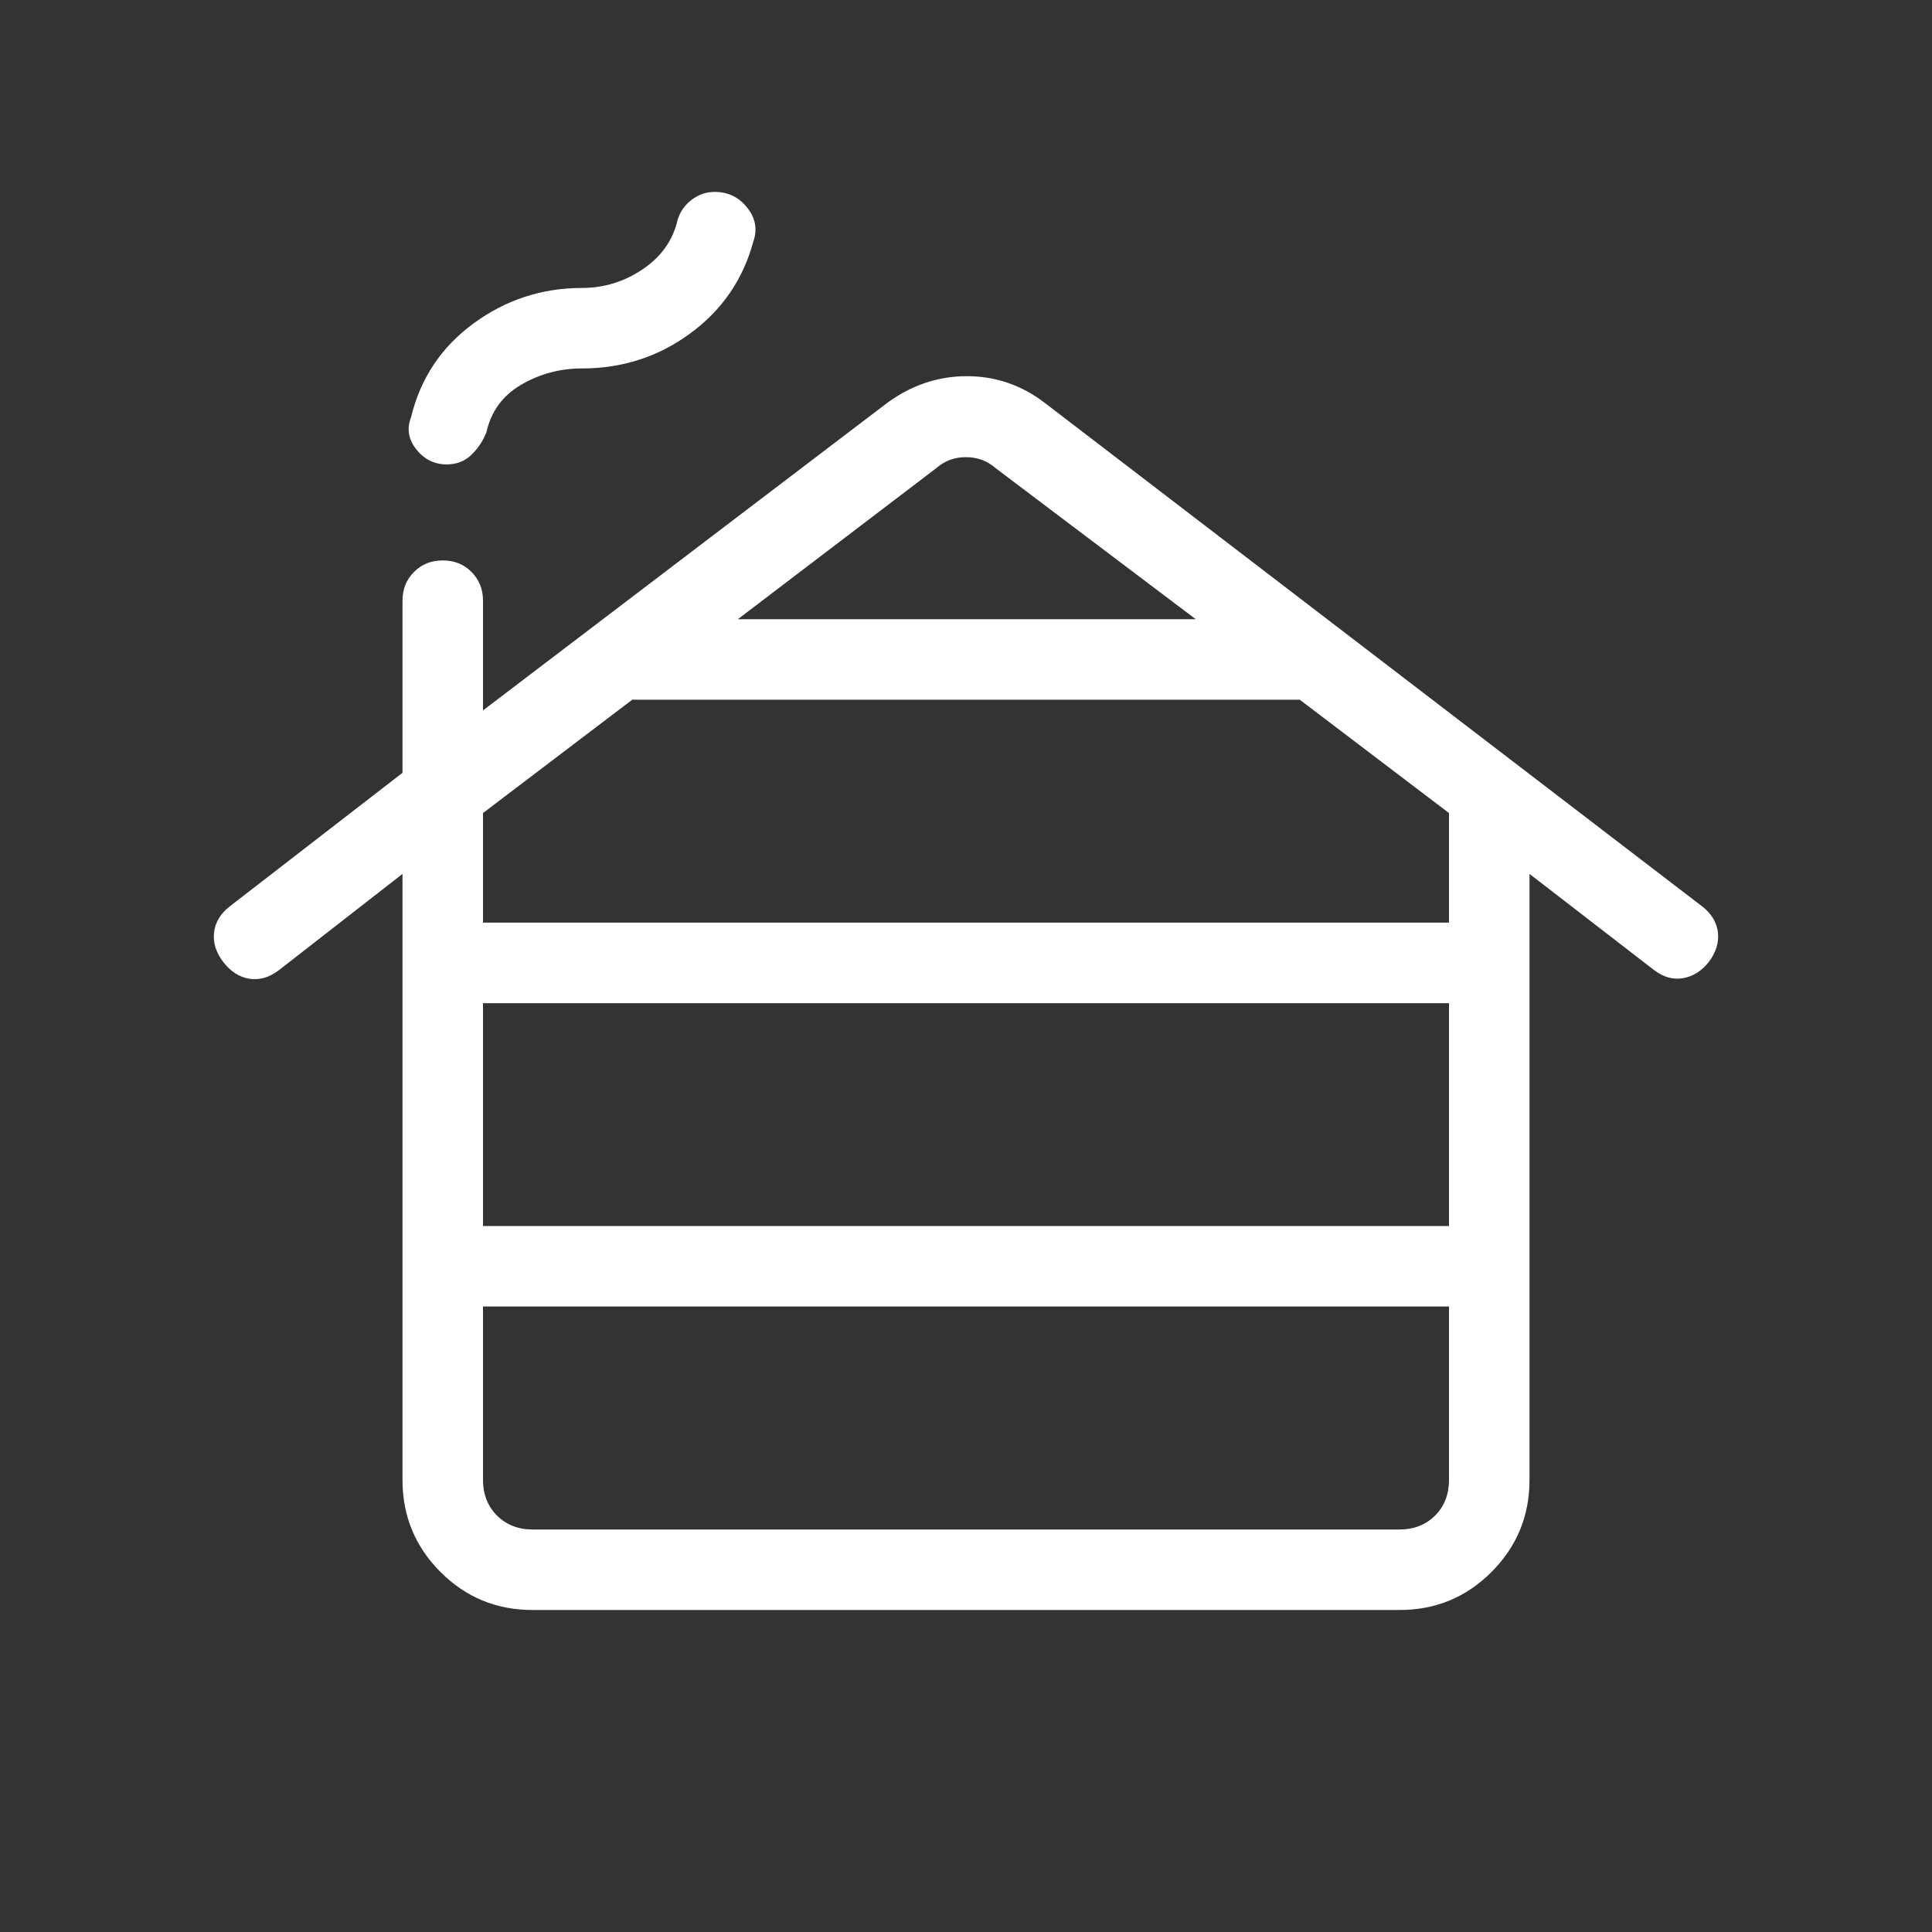 <svg width="24" height="24" viewBox="0 0 24 24" fill="none" xmlns="http://www.w3.org/2000/svg">
<rect x="0" y="0" width="24" height="24" fill="#333333" stroke="none"/>
<path d="M6.616 19H17.385C17.564 19 17.712 18.942 17.827 18.827C17.942 18.712 18 18.564 18 18.385V16.23H6V18.383C6 18.563 6.058 18.71 6.173 18.826C6.288 18.941 6.436 19 6.616 19ZM6 15.23H18V12.462H6V15.23ZM6 11.461H18V10.1L16.146 8.692H7.854L6 10.1V11.461ZM9.166 7.692H14.854L12.366 5.814C12.263 5.724 12.141 5.679 12 5.679C11.859 5.679 11.737 5.723 11.634 5.813L9.166 7.692ZM5 18.384V10.856L3.462 12.054C3.343 12.144 3.221 12.178 3.096 12.158C2.971 12.137 2.863 12.068 2.773 11.95C2.683 11.832 2.645 11.71 2.659 11.585C2.673 11.46 2.737 11.351 2.852 11.261L5 9.6V7.462C5 7.319 5.048 7.2 5.143 7.105C5.238 7.009 5.357 6.962 5.5 6.962C5.643 6.962 5.762 7.009 5.857 7.105C5.952 7.2 6 7.319 6 7.462V8.825L11.025 5.002C11.328 4.782 11.656 4.673 12.01 4.673C12.364 4.673 12.686 4.782 12.975 5.002L21.148 11.262C21.262 11.351 21.326 11.459 21.341 11.585C21.354 11.71 21.316 11.832 21.227 11.95C21.137 12.064 21.029 12.131 20.904 12.152C20.779 12.172 20.659 12.137 20.544 12.048L19 10.856V18.385C19 18.831 18.843 19.212 18.528 19.528C18.213 19.843 17.832 20 17.385 20H6.615C6.168 20 5.787 19.843 5.472 19.528C5.157 19.213 5 18.831 5 18.384ZM5.55 5.769C5.397 5.769 5.271 5.707 5.172 5.583C5.073 5.458 5.051 5.325 5.106 5.184C5.223 4.7 5.481 4.312 5.882 4.018C6.283 3.724 6.732 3.577 7.231 3.577C7.504 3.577 7.756 3.499 7.986 3.343C8.217 3.187 8.362 2.981 8.419 2.725C8.451 2.626 8.509 2.545 8.593 2.481C8.677 2.417 8.772 2.384 8.879 2.384C9.044 2.384 9.179 2.449 9.283 2.581C9.387 2.712 9.411 2.854 9.356 3.008C9.227 3.478 8.965 3.857 8.57 4.145C8.176 4.433 7.729 4.577 7.23 4.577C6.957 4.577 6.706 4.644 6.475 4.779C6.244 4.913 6.1 5.111 6.042 5.371C5.997 5.482 5.934 5.576 5.852 5.654C5.77 5.731 5.669 5.769 5.55 5.769Z" fill="white"/>
</svg>
